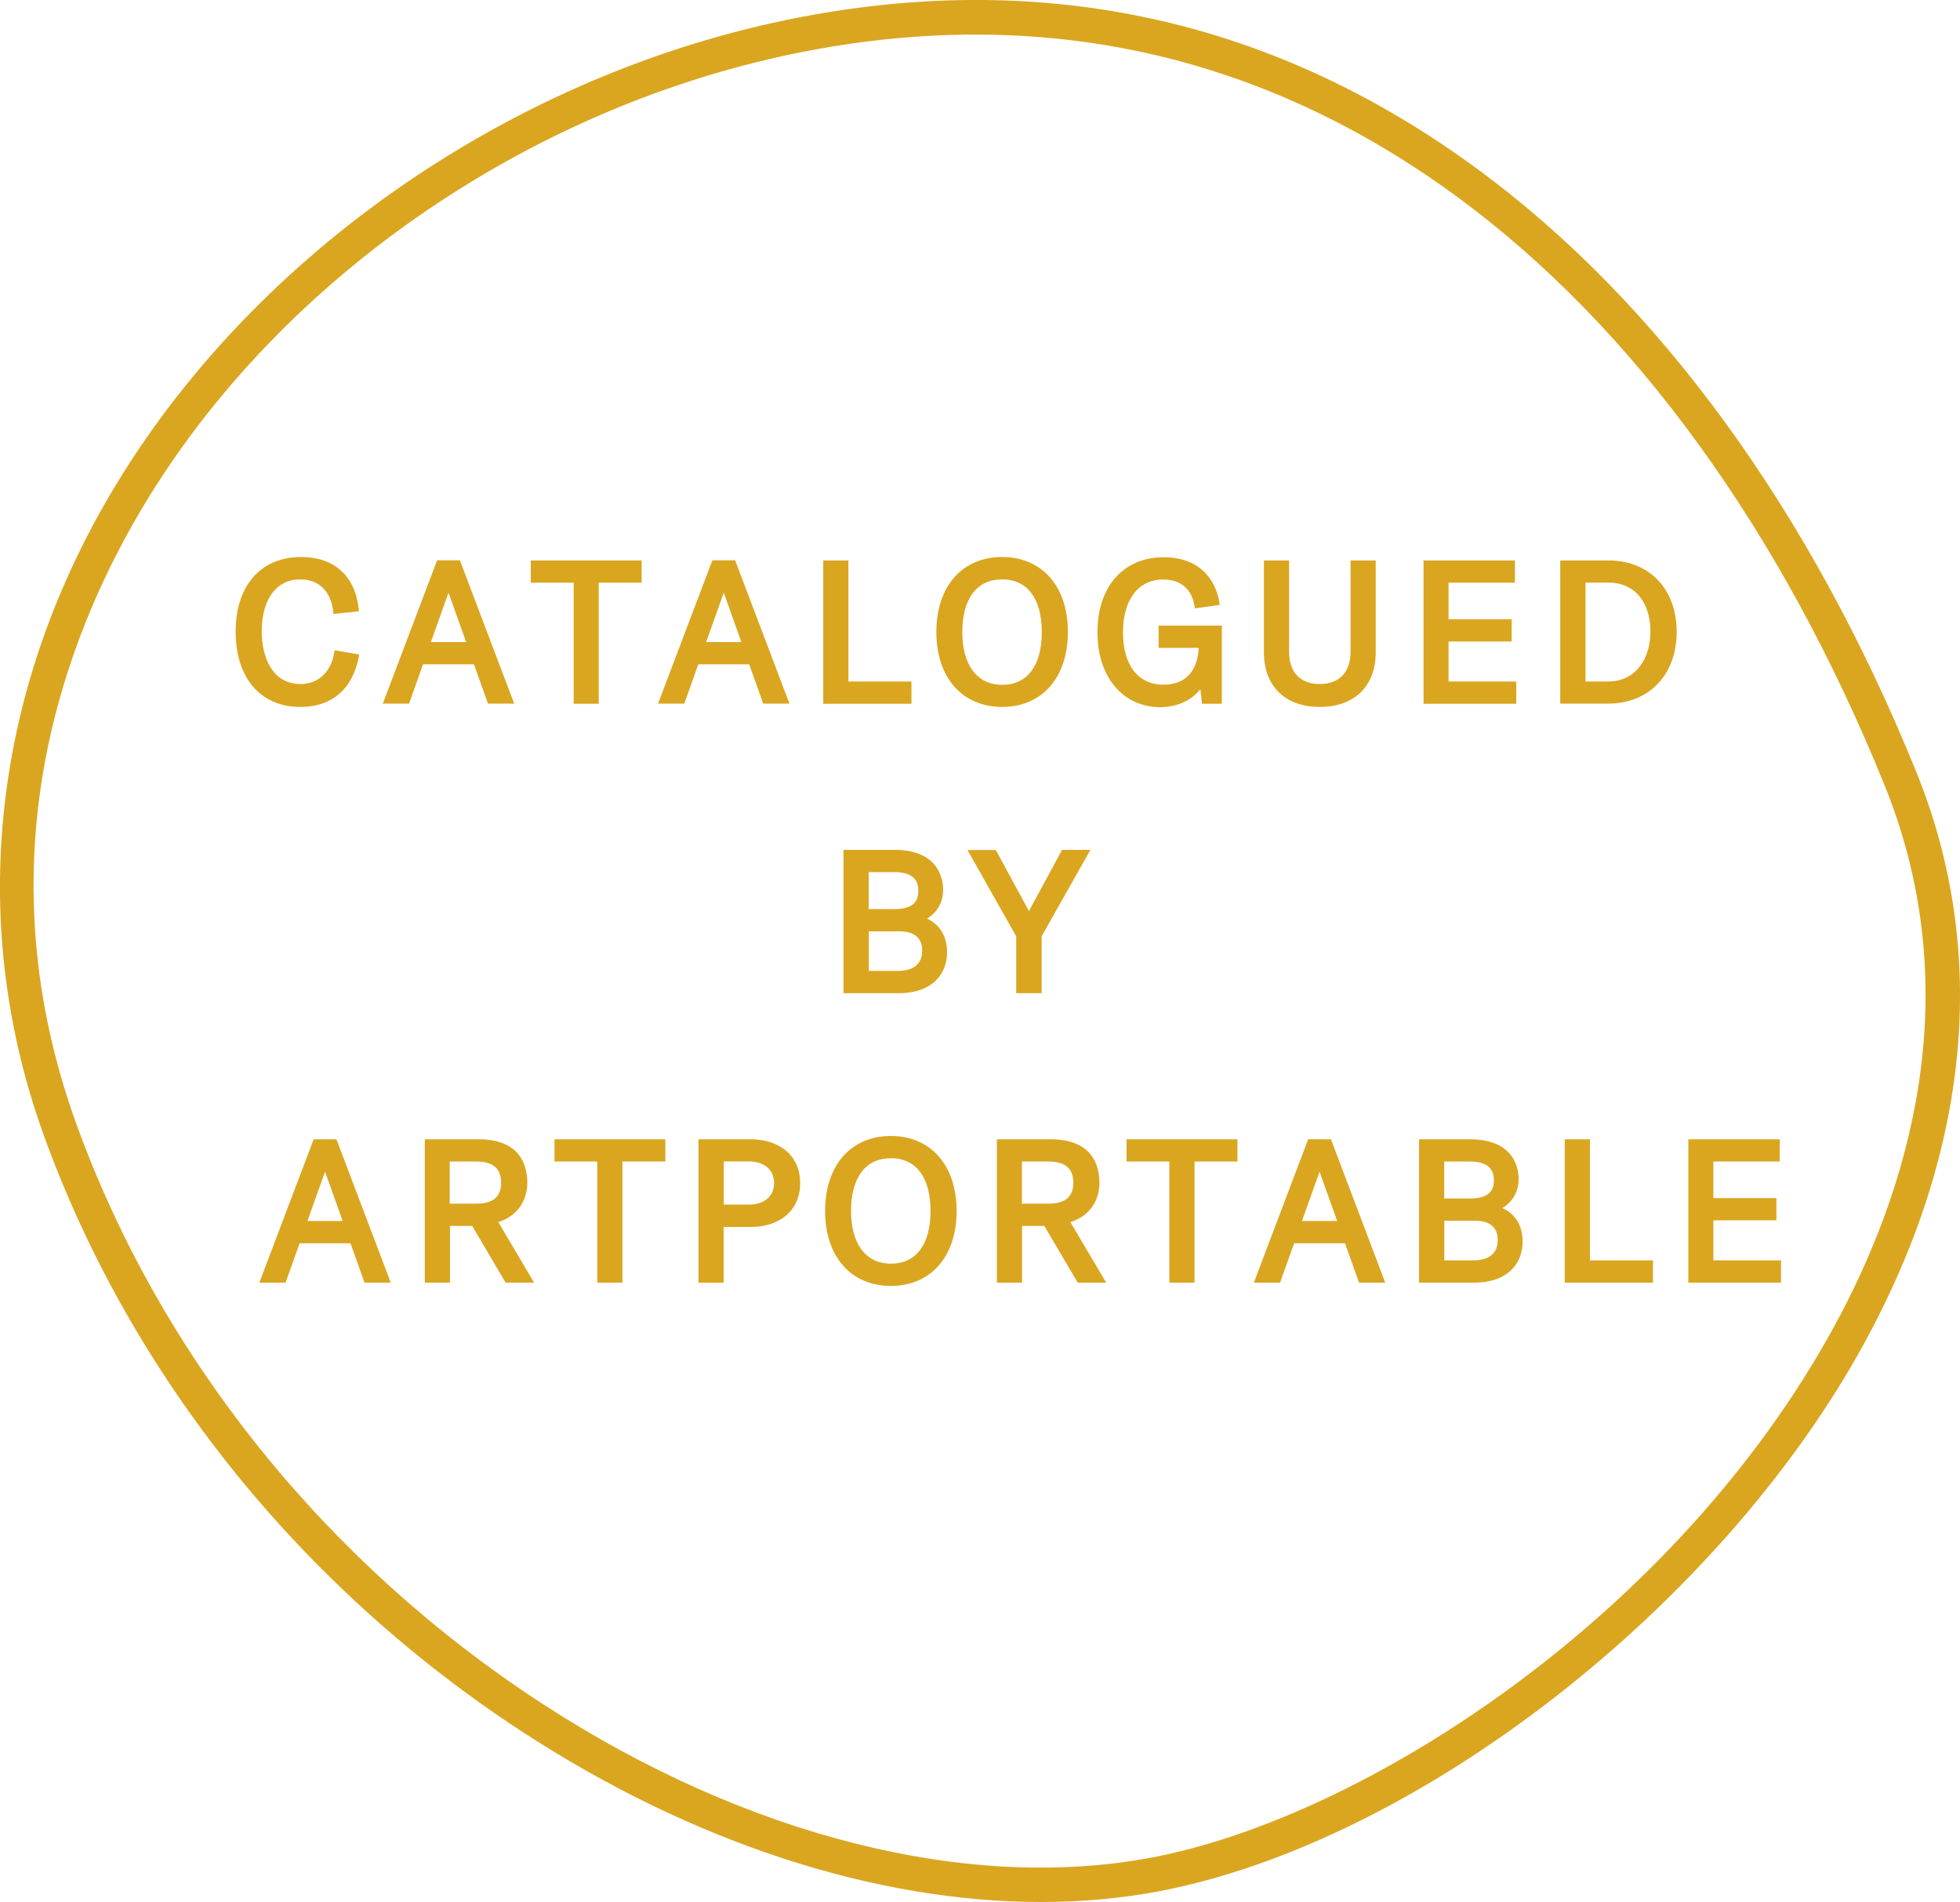 <?xml version="1.0" encoding="utf-8"?>
<!-- Generator: Adobe Illustrator 25.4.1, SVG Export Plug-In . SVG Version: 6.00 Build 0)  -->
<svg version="1.1" id="Layer_1" xmlns="http://www.w3.org/2000/svg" xmlns:xlink="http://www.w3.org/1999/xlink" x="0px" y="0px"
	 viewBox="0 0 147.97 143.59" style="enable-background:new 0 0 147.97 143.59;" xml:space="preserve">
<style type="text/css">
	.st0{fill:#DAA620;}
</style>
<path class="st0" d="M22.69,53.37c-3.02,0-4.9-2.18-4.9-5.69c0-3.47,1.9-5.63,4.95-5.63c2.46,0,4.04,1.4,4.33,3.84l0.03,0.26
	l-1.92,0.2l-0.03-0.25c-0.2-1.5-1.1-2.36-2.49-2.36c-1.79,0-2.9,1.5-2.9,3.92c0,1.92,0.77,3.98,2.93,3.98c1.31,0,2.26-0.86,2.53-2.3
	l0.05-0.25l1.85,0.32l-0.05,0.26C26.58,52.06,25.03,53.37,22.69,53.37z M35.78,50.15h-3.84l-1.06,2.97h-1.98l4.1-10.82h1.72
	l4.1,10.82h-1.98L35.78,50.15z M33.84,44.8l-1.31,3.67h2.66l-1.31-3.67c-0.01-0.02-0.01-0.03-0.02-0.05
	C33.85,44.77,33.84,44.79,33.84,44.8z M43.3,53.13h1.9v-9.14h3.24v-1.68h-8.37v1.68h3.24V53.13z M56.56,50.15h-3.84l-1.06,2.97
	h-1.98l4.1-10.82h1.72l4.1,10.82h-1.98L56.56,50.15z M54.62,44.8l-1.31,3.67h2.66l-1.31-3.67c-0.01-0.02-0.01-0.03-0.02-0.05
	C54.63,44.77,54.63,44.79,54.62,44.8z M68.81,51.45h-4.76v-9.14h-1.9v10.82h6.66V51.45z M75.66,53.37c-3.02,0-4.97-2.22-4.97-5.66
	s1.95-5.66,4.97-5.66c3.01,0,4.96,2.22,4.96,5.66S78.67,53.37,75.66,53.37z M72.65,47.72c0,2.49,1.12,3.98,3.01,3.98
	c1.9,0,2.99-1.45,2.99-3.98c0-2.53-1.09-3.98-2.99-3.98C73.75,43.74,72.65,45.19,72.65,47.72z M90.62,52.03l0.13,1.1h1.49v-5.9
	h-4.77v1.68h3.02c-0.02,0.75-0.29,2.78-2.66,2.78c-1.91,0-3.05-1.48-3.05-3.95c0-2.46,1.16-3.99,3.03-3.99
	c1.84,0,2.26,1.35,2.36,1.93l0.04,0.25l1.87-0.26l-0.04-0.26c-0.08-0.56-0.68-3.34-4.19-3.34c-3.04,0-5,2.22-5,5.66
	c0,3.38,1.92,5.66,4.77,5.66C88.89,53.37,89.97,52.87,90.62,52.03z M99.64,53.37c2.6,0,4.22-1.57,4.22-4.1v-6.96h-1.9v6.88
	c0,1.56-0.85,2.45-2.32,2.45c-1.48,0-2.32-0.89-2.32-2.45v-6.88h-1.9v6.96C95.42,51.8,97.03,53.37,99.64,53.37z M114.47,51.45h-5.11
	v-3.02h4.76v-1.68h-4.76v-2.76h5.01v-1.68h-6.9v10.82h7V51.45z M126.58,47.7c0,3.24-2.08,5.42-5.18,5.42h-3.61V42.31h3.64
	C124.52,42.31,126.58,44.47,126.58,47.7z M119.69,51.45h1.69c2.23,0,3.22-1.88,3.22-3.75c0-2.29-1.22-3.72-3.19-3.72h-1.71V51.45z
	 M69.98,69.35c0.96,0.43,1.52,1.33,1.52,2.54c0,1.49-0.96,3.09-3.67,3.09h-4.15V64.16h3.84c3.42,0,3.68,2.3,3.68,3
	C71.21,68.1,70.76,68.89,69.98,69.35z M65.58,65.84v2.79h1.95c1.61,0,1.8-0.78,1.8-1.37c0-0.96-0.59-1.42-1.8-1.42H65.58z
	 M65.58,73.3h2.18c1.54,0,1.86-0.84,1.86-1.54c0-0.95-0.59-1.45-1.71-1.45h-2.32V73.3z M76.73,74.98h1.91v-4.3l3.68-6.52h-2.14
	l-2.44,4.51c-0.02,0.04-0.04,0.08-0.06,0.12c-0.02-0.04-0.04-0.08-0.06-0.12l-2.44-4.5h-2.14l3.68,6.52V74.98z M25.4,86.01
	l4.1,10.82h-1.98l-1.06-2.97h-3.84l-1.06,2.97h-1.98l4.1-10.82H25.4z M24.52,88.51l-1.31,3.67h2.66l-1.31-3.67
	c-0.01-0.02-0.01-0.03-0.02-0.05C24.54,88.47,24.53,88.49,24.52,88.51z M37.62,92.26l2.7,4.57h-2.15l-2.52-4.28h-1.68v4.28h-1.9
	V86.01h4.07c3.19,0,3.67,2.05,3.67,3.28C39.8,90.73,38.99,91.83,37.62,92.26z M33.95,90.87h2.02c1.25,0,1.86-0.52,1.86-1.58
	c0-1.08-0.61-1.6-1.86-1.6h-2.02V90.87z M41.85,87.69h3.24v9.14h1.9v-9.14h3.24v-1.68h-8.37V87.69z M60.41,89.32
	c0,2.01-1.47,3.31-3.76,3.31h-2.02v4.21h-1.9V86.01h3.92C58.94,86.01,60.41,87.31,60.41,89.32z M54.64,90.94h1.87
	c1.19,0,1.93-0.62,1.93-1.63s-0.74-1.63-1.93-1.63h-1.87V90.94z M72.22,91.42c0,3.44-1.95,5.66-4.96,5.66
	c-3.02,0-4.97-2.22-4.97-5.66c0-3.44,1.95-5.66,4.97-5.66C70.27,85.76,72.22,87.98,72.22,91.42z M70.25,91.42
	c0-2.53-1.09-3.98-2.99-3.98c-1.91,0-3.01,1.45-3.01,3.98c0,2.49,1.12,3.98,3.01,3.98C69.16,95.4,70.25,93.95,70.25,91.42z
	 M80.81,92.26l2.7,4.57h-2.15l-2.52-4.28h-1.68v4.28h-1.9V86.01h4.07c3.19,0,3.67,2.05,3.67,3.28C83,90.73,82.19,91.83,80.81,92.26z
	 M77.15,90.87h2.02c1.25,0,1.86-0.52,1.86-1.58c0-1.08-0.61-1.6-1.86-1.6h-2.02V90.87z M85.04,87.69h3.24v9.14h1.9v-9.14h3.24v-1.68
	h-8.37V87.69z M100.48,86.01l4.1,10.82h-1.98l-1.06-2.97H97.7l-1.06,2.97h-1.98l4.1-10.82H100.48z M99.6,88.51l-1.31,3.67h2.66
	l-1.31-3.67c-0.01-0.02-0.01-0.03-0.02-0.05C99.62,88.47,99.61,88.49,99.6,88.51z M114.95,93.74c0,1.49-0.96,3.09-3.67,3.09h-4.15
	V86.01h3.84c3.42,0,3.68,2.3,3.68,3c0,0.94-0.46,1.74-1.23,2.19C114.4,91.63,114.95,92.54,114.95,93.74z M109.03,87.69v2.79h1.95
	c1.61,0,1.8-0.78,1.8-1.37c0-0.96-0.59-1.42-1.8-1.42H109.03z M109.03,95.15h2.18c1.54,0,1.86-0.84,1.86-1.54
	c0-0.95-0.59-1.45-1.71-1.45h-2.32V95.15z M120.03,86.01h-1.9v10.82h6.66v-1.68h-4.76V86.01z M129.35,95.15v-3.02h4.76v-1.68h-4.76
	v-2.76h5.01v-1.68h-6.9v10.82h7v-1.68H129.35z M87.5,142.78c19.54-3.73,42.45-21.56,53.3-41.48c7.99-14.67,9.33-29.54,3.88-43
	c-8-19.75-19.46-35.49-33.13-45.53C96.34,1.58,79.16-2.28,60.51,1.28C38.59,5.46,18.42,19.58,7.86,38.12
	c-8.58,15.07-10.2,31.97-4.55,47.6c6.56,18.14,19.42,34.15,36.2,45.07c12.81,8.34,26.61,12.8,39.07,12.8
	C81.65,143.59,84.64,143.32,87.5,142.78z M110.01,14.86c13.28,9.75,24.44,25.11,32.26,44.41c6.51,16.06,1.55,31.04-3.75,40.78
	c-11.98,22-35.48,37.11-51.5,40.17c-13.88,2.65-30.67-1.58-46.08-11.6C24.62,118,12.13,102.45,5.76,84.84
	c-6.9-19.1-1.44-35.25,4.36-45.43C20.32,21.51,39.81,7.88,61,3.84c4.3-0.82,8.52-1.23,12.66-1.23
	C86.72,2.61,98.91,6.71,110.01,14.86z"/>
</svg>
